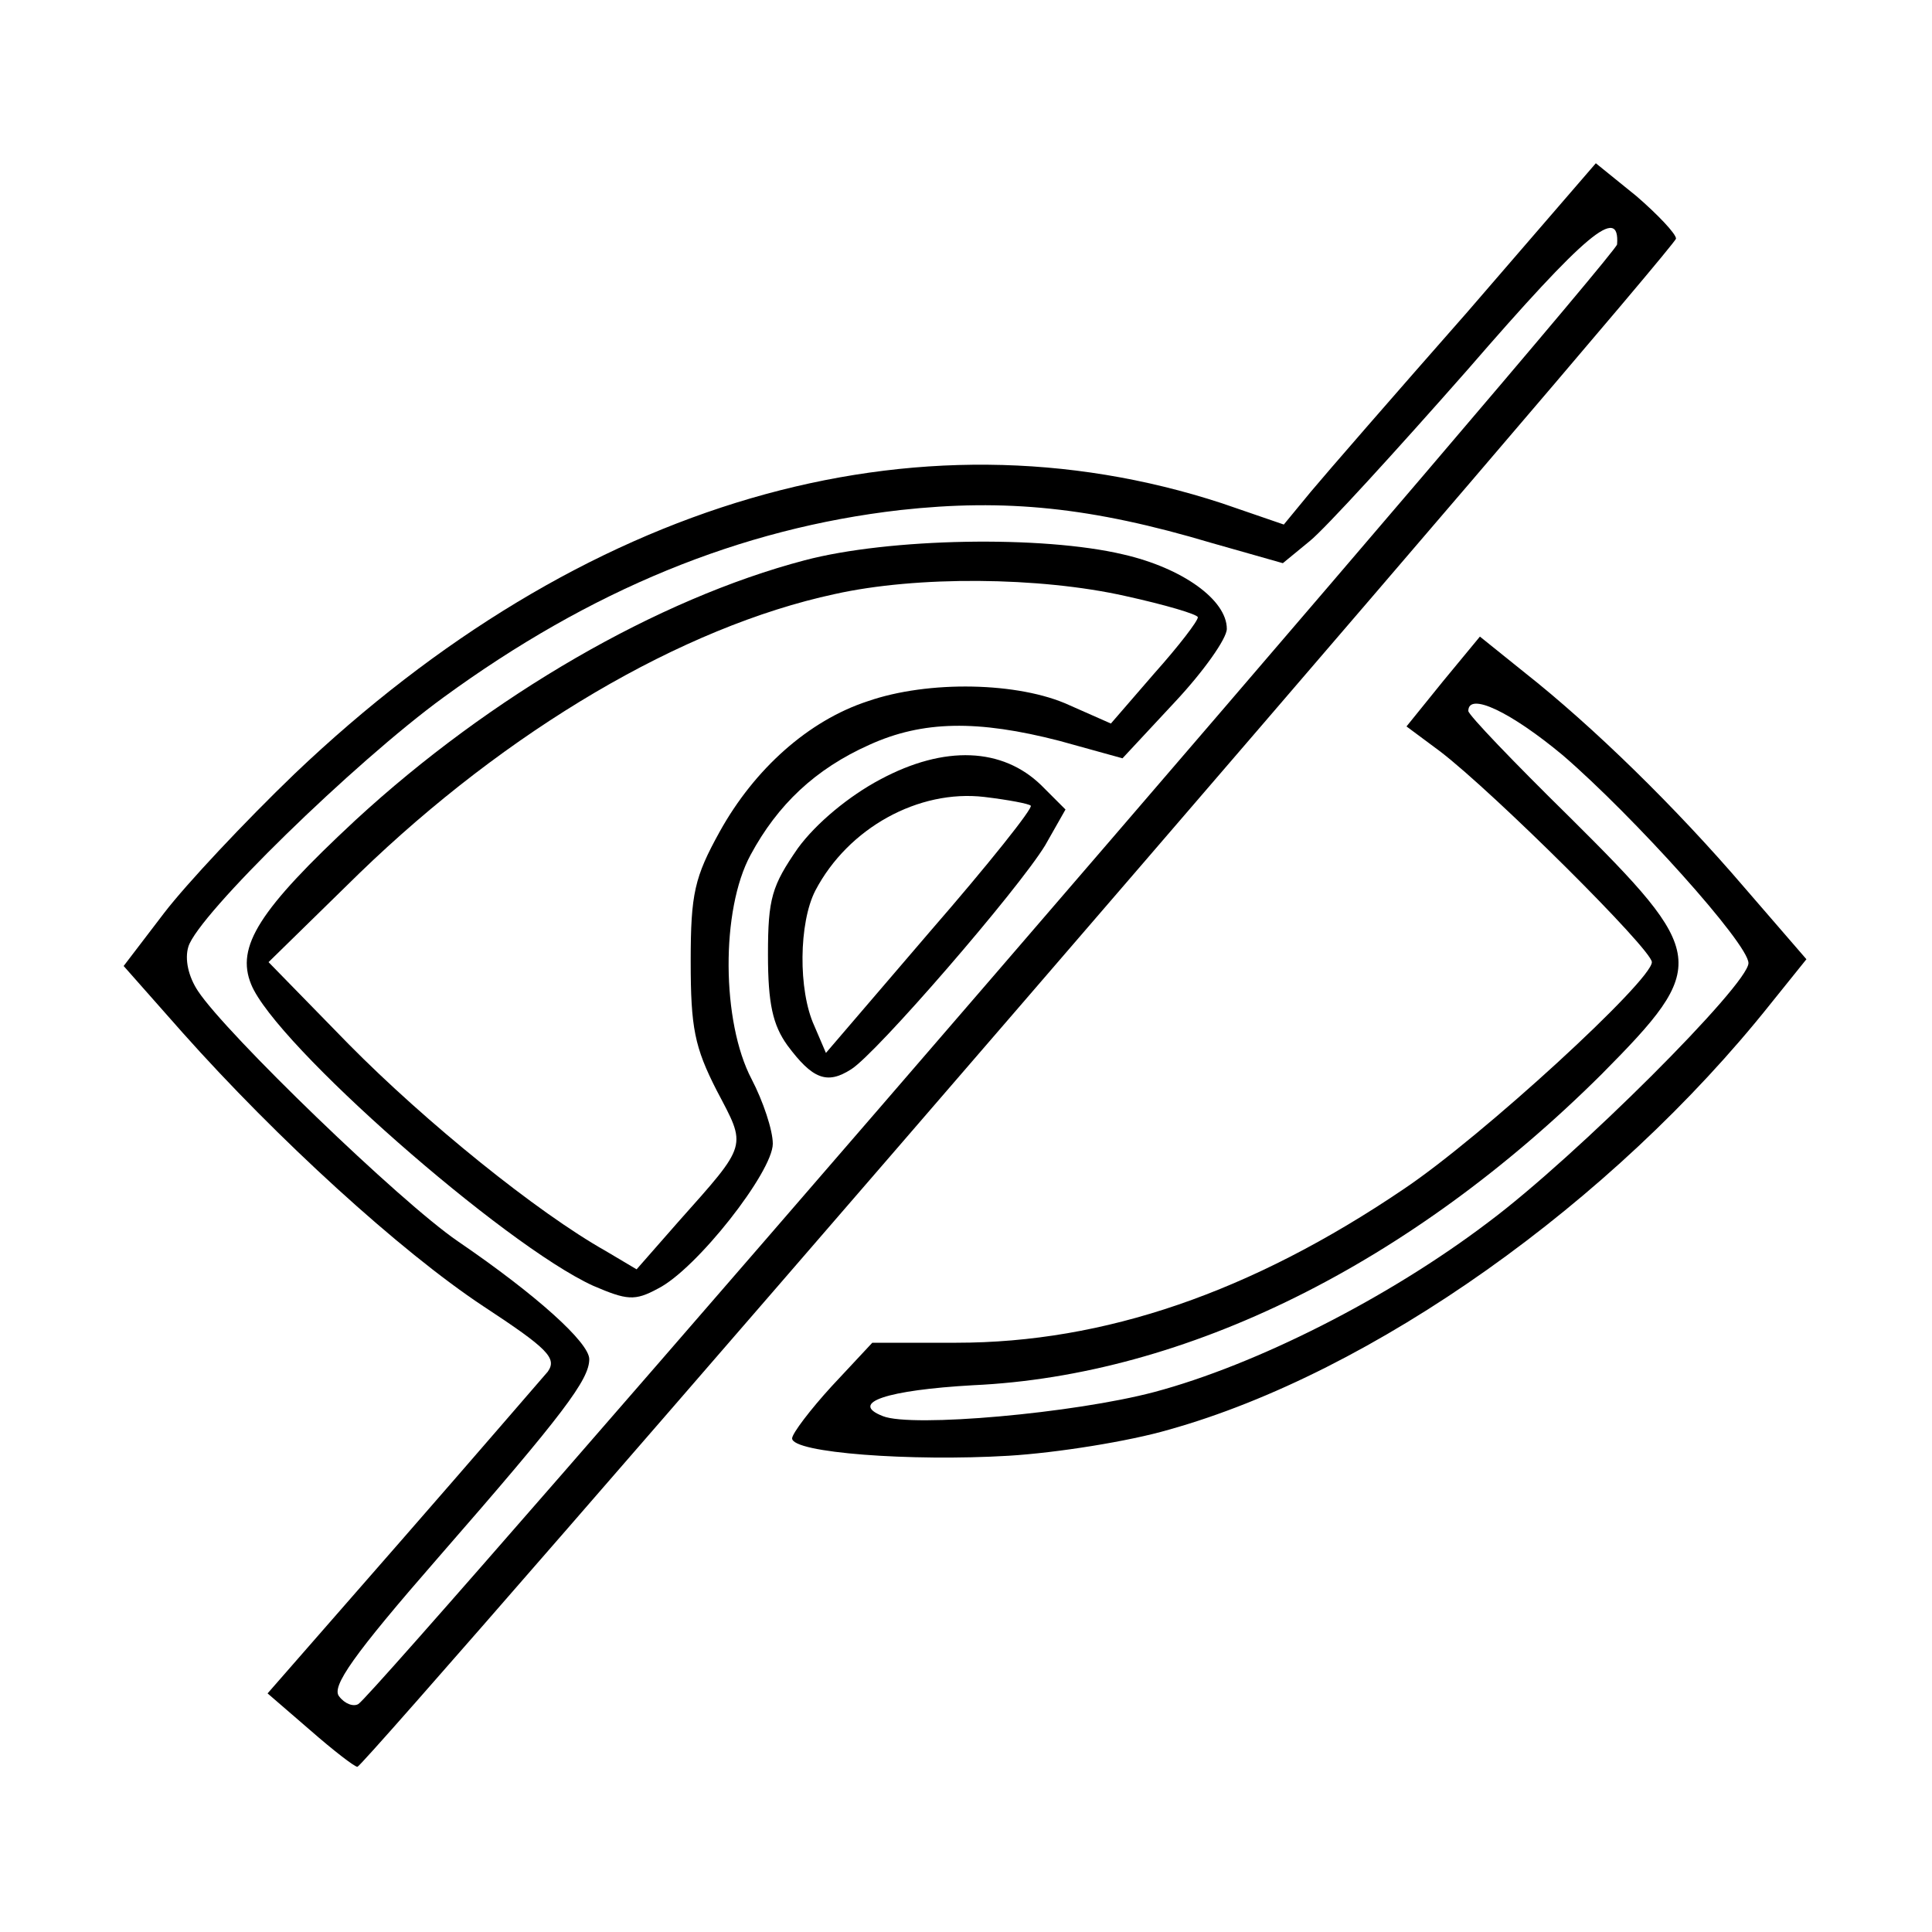 <?xml version="1.0" standalone="no"?>
<!DOCTYPE svg PUBLIC "-//W3C//DTD SVG 20010904//EN"
 "http://www.w3.org/TR/2001/REC-SVG-20010904/DTD/svg10.dtd">
<svg version="1.0" xmlns="http://www.w3.org/2000/svg"
 width="200pt" height="200pt" viewBox="0 0 200 200"
 preserveAspectRatio="xMidYMid meet">
<g transform="translate(0,200) scale(0.1,-0.1)"
fill="#000000" stroke="none">
<path d="M1519 1677 c-74 -84 -147 -168 -162 -186 l-28 -34 -64 22 c-318 104
-663 3 -960 -280 -51 -49 -112 -114 -135 -144 l-42 -55 61 -69 c98 -110 225
-226 311 -283 67 -44 77 -54 67 -68 -7 -8 -75 -87 -151 -174 l-139 -159 44
-38 c24 -21 46 -38 49 -38 9 1 1365 1572 1365 1582 0 5 -19 25 -41 44 l-42 34
-133 -154z m155 70 c-1 -13 -1281 -1497 -1303 -1511 -5 -3 -14 0 -20 8 -8 10
14 42 103 144 130 149 156 184 156 205 0 17 -54 66 -136 122 -60 41 -240 215
-269 259 -10 15 -14 33 -10 46 10 33 172 191 264 258 152 111 307 175 473 194
109 12 198 3 322 -34 l74 -21 28 23 c16 13 89 93 163 177 123 142 158 171 155
130z"/>
<path d="M833 1420 c-152 -40 -325 -140 -465 -269 -100 -93 -124 -131 -108
-170 25 -62 262 -270 354 -312 35 -15 43 -16 67 -3 40 20 119 121 119 150 0
14 -10 44 -22 67 -31 59 -32 175 -1 232 28 52 67 89 123 114 55 25 112 26 197
4 l65 -18 54 58 c30 32 54 66 54 76 0 30 -46 63 -107 77 -84 20 -243 17 -330
-6z m332 -37 c41 -9 75 -19 75 -22 0 -4 -20 -30 -45 -58 l-45 -52 -43 19 c-52
24 -146 26 -209 4 -61 -20 -117 -70 -153 -135 -26 -47 -30 -64 -30 -134 0 -69
4 -89 27 -134 31 -59 33 -54 -40 -136 l-43 -49 -32 19 c-71 40 -186 133 -266
214 l-83 85 94 92 c153 148 334 255 492 289 85 19 212 18 301 -2z"/>
<path d="M911 1193 c-32 -17 -66 -45 -85 -71 -27 -39 -31 -52 -31 -110 0 -51
5 -73 20 -94 26 -35 41 -41 66 -25 26 16 173 186 201 232 l21 37 -25 25 c-40
39 -100 42 -167 6z m156 -27 c3 -2 -44 -61 -104 -130 l-108 -126 -12 28 c-17
37 -16 107 1 140 34 65 107 105 175 97 25 -3 46 -7 48 -9z"/>
<path d="M1494 1295 l-38 -47 35 -26 c56 -43 219 -205 219 -218 0 -19 -175
-180 -257 -235 -158 -107 -310 -159 -463 -159 l-87 0 -42 -45 c-22 -24 -41
-49 -41 -54 0 -15 123 -24 224 -18 50 3 125 15 166 27 211 59 459 235 623 441
l37 46 -64 74 c-71 83 -157 167 -228 223 l-46 37 -38 -46z m124 -77 c73 -63
192 -195 192 -215 0 -22 -178 -200 -269 -268 -104 -79 -241 -148 -346 -176
-83 -22 -251 -37 -281 -25 -36 14 5 27 93 32 221 10 454 126 651 322 112 113
110 124 -33 266 -58 57 -105 106 -105 110 0 20 44 -1 98 -46z"/>
</g>
</svg>
